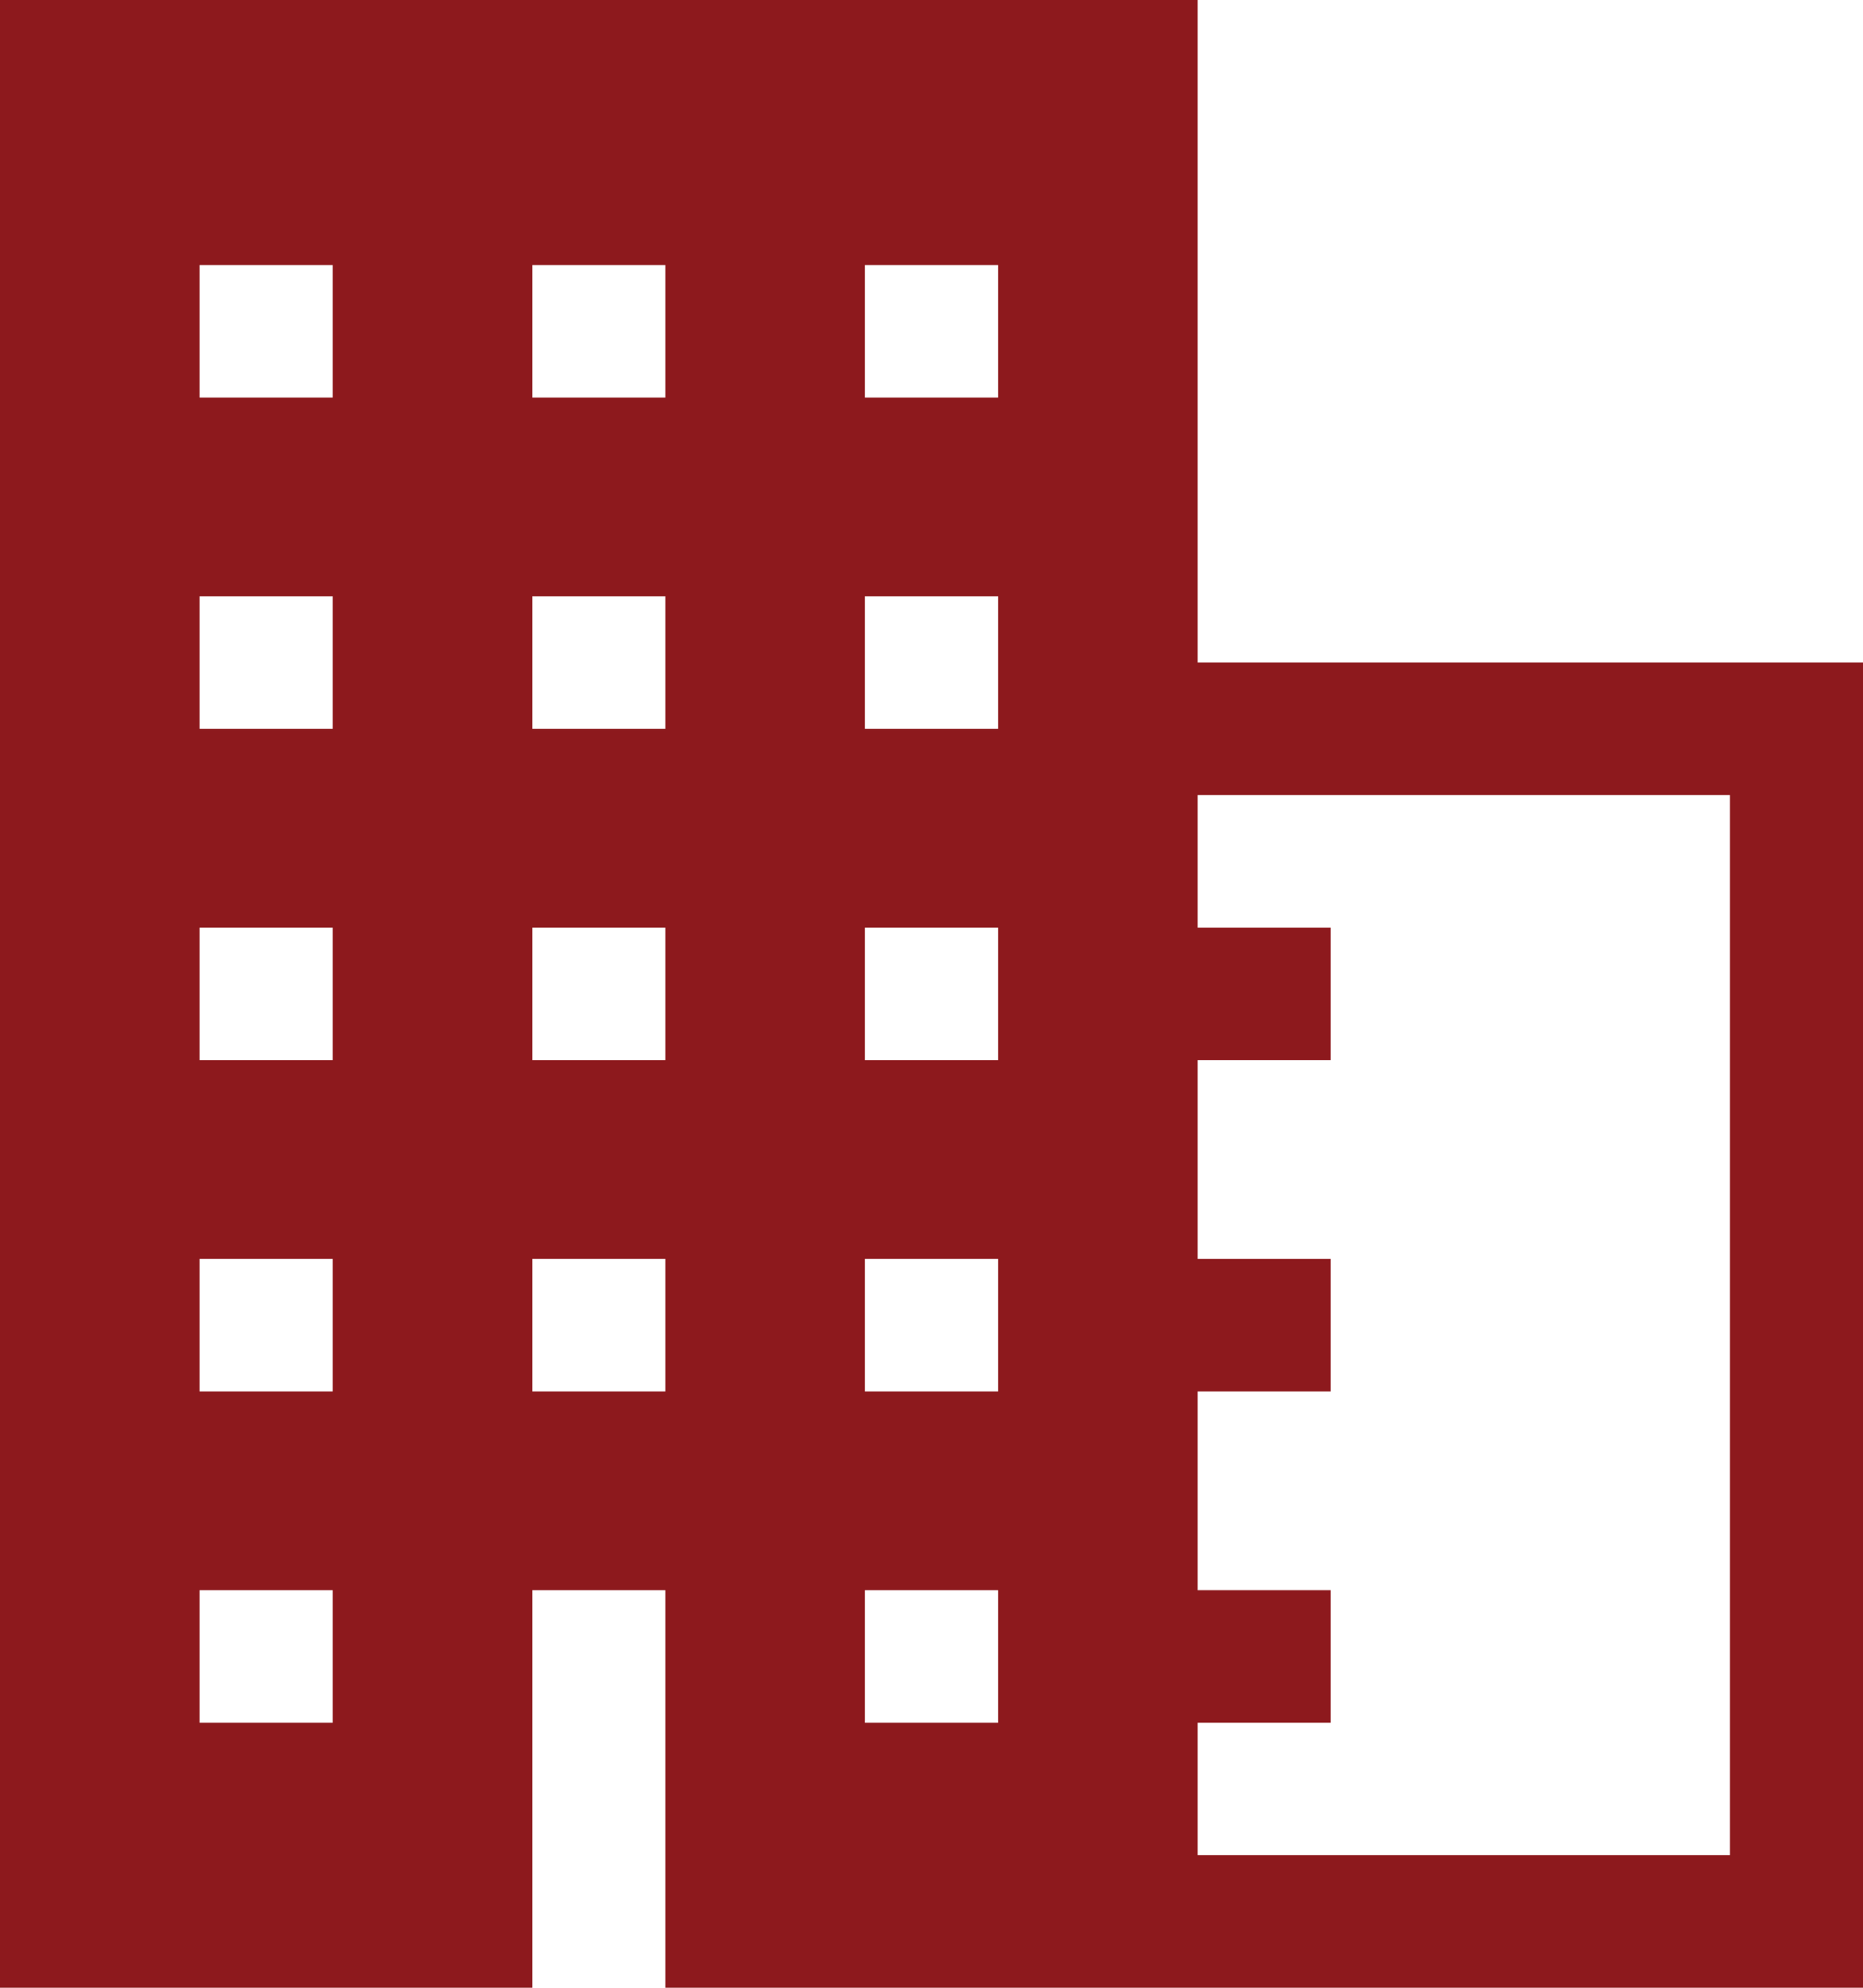 <svg width="15" height="16" viewBox="0 0 15 16" fill="none" xmlns="http://www.w3.org/2000/svg">
<path d="M9.643 5.333V0H0V16H4.286V12.8H5.357V16H15V5.333H9.643ZM2.679 13.867H1.607V12.8H2.679V13.867ZM2.679 11.2H1.607V10.133H2.679V11.2ZM2.679 8.533H1.607V7.467H2.679V8.533ZM2.679 5.867H1.607V4.8H2.679V5.867ZM2.679 3.2H1.607V2.133H2.679V3.2ZM6.964 2.133H8.036V3.2H6.964V2.133ZM5.357 11.2H4.286V10.133H5.357V11.2ZM5.357 8.533H4.286V7.467H5.357V8.533ZM5.357 5.867H4.286V4.8H5.357V5.867ZM5.357 3.2H4.286V2.133H5.357V3.2ZM8.036 13.867H6.964V12.8H8.036V13.867ZM8.036 11.2H6.964V10.133H8.036V11.2ZM8.036 8.533H6.964V7.467H8.036V8.533ZM8.036 5.867H6.964V4.8H8.036V5.867ZM13.929 14.933H9.643V13.867H10.714V12.8H9.643V11.2H10.714V10.133H9.643V8.533H10.714V7.467H9.643V6.4H13.929V14.933Z" fill="#8D191D"/>
</svg>
